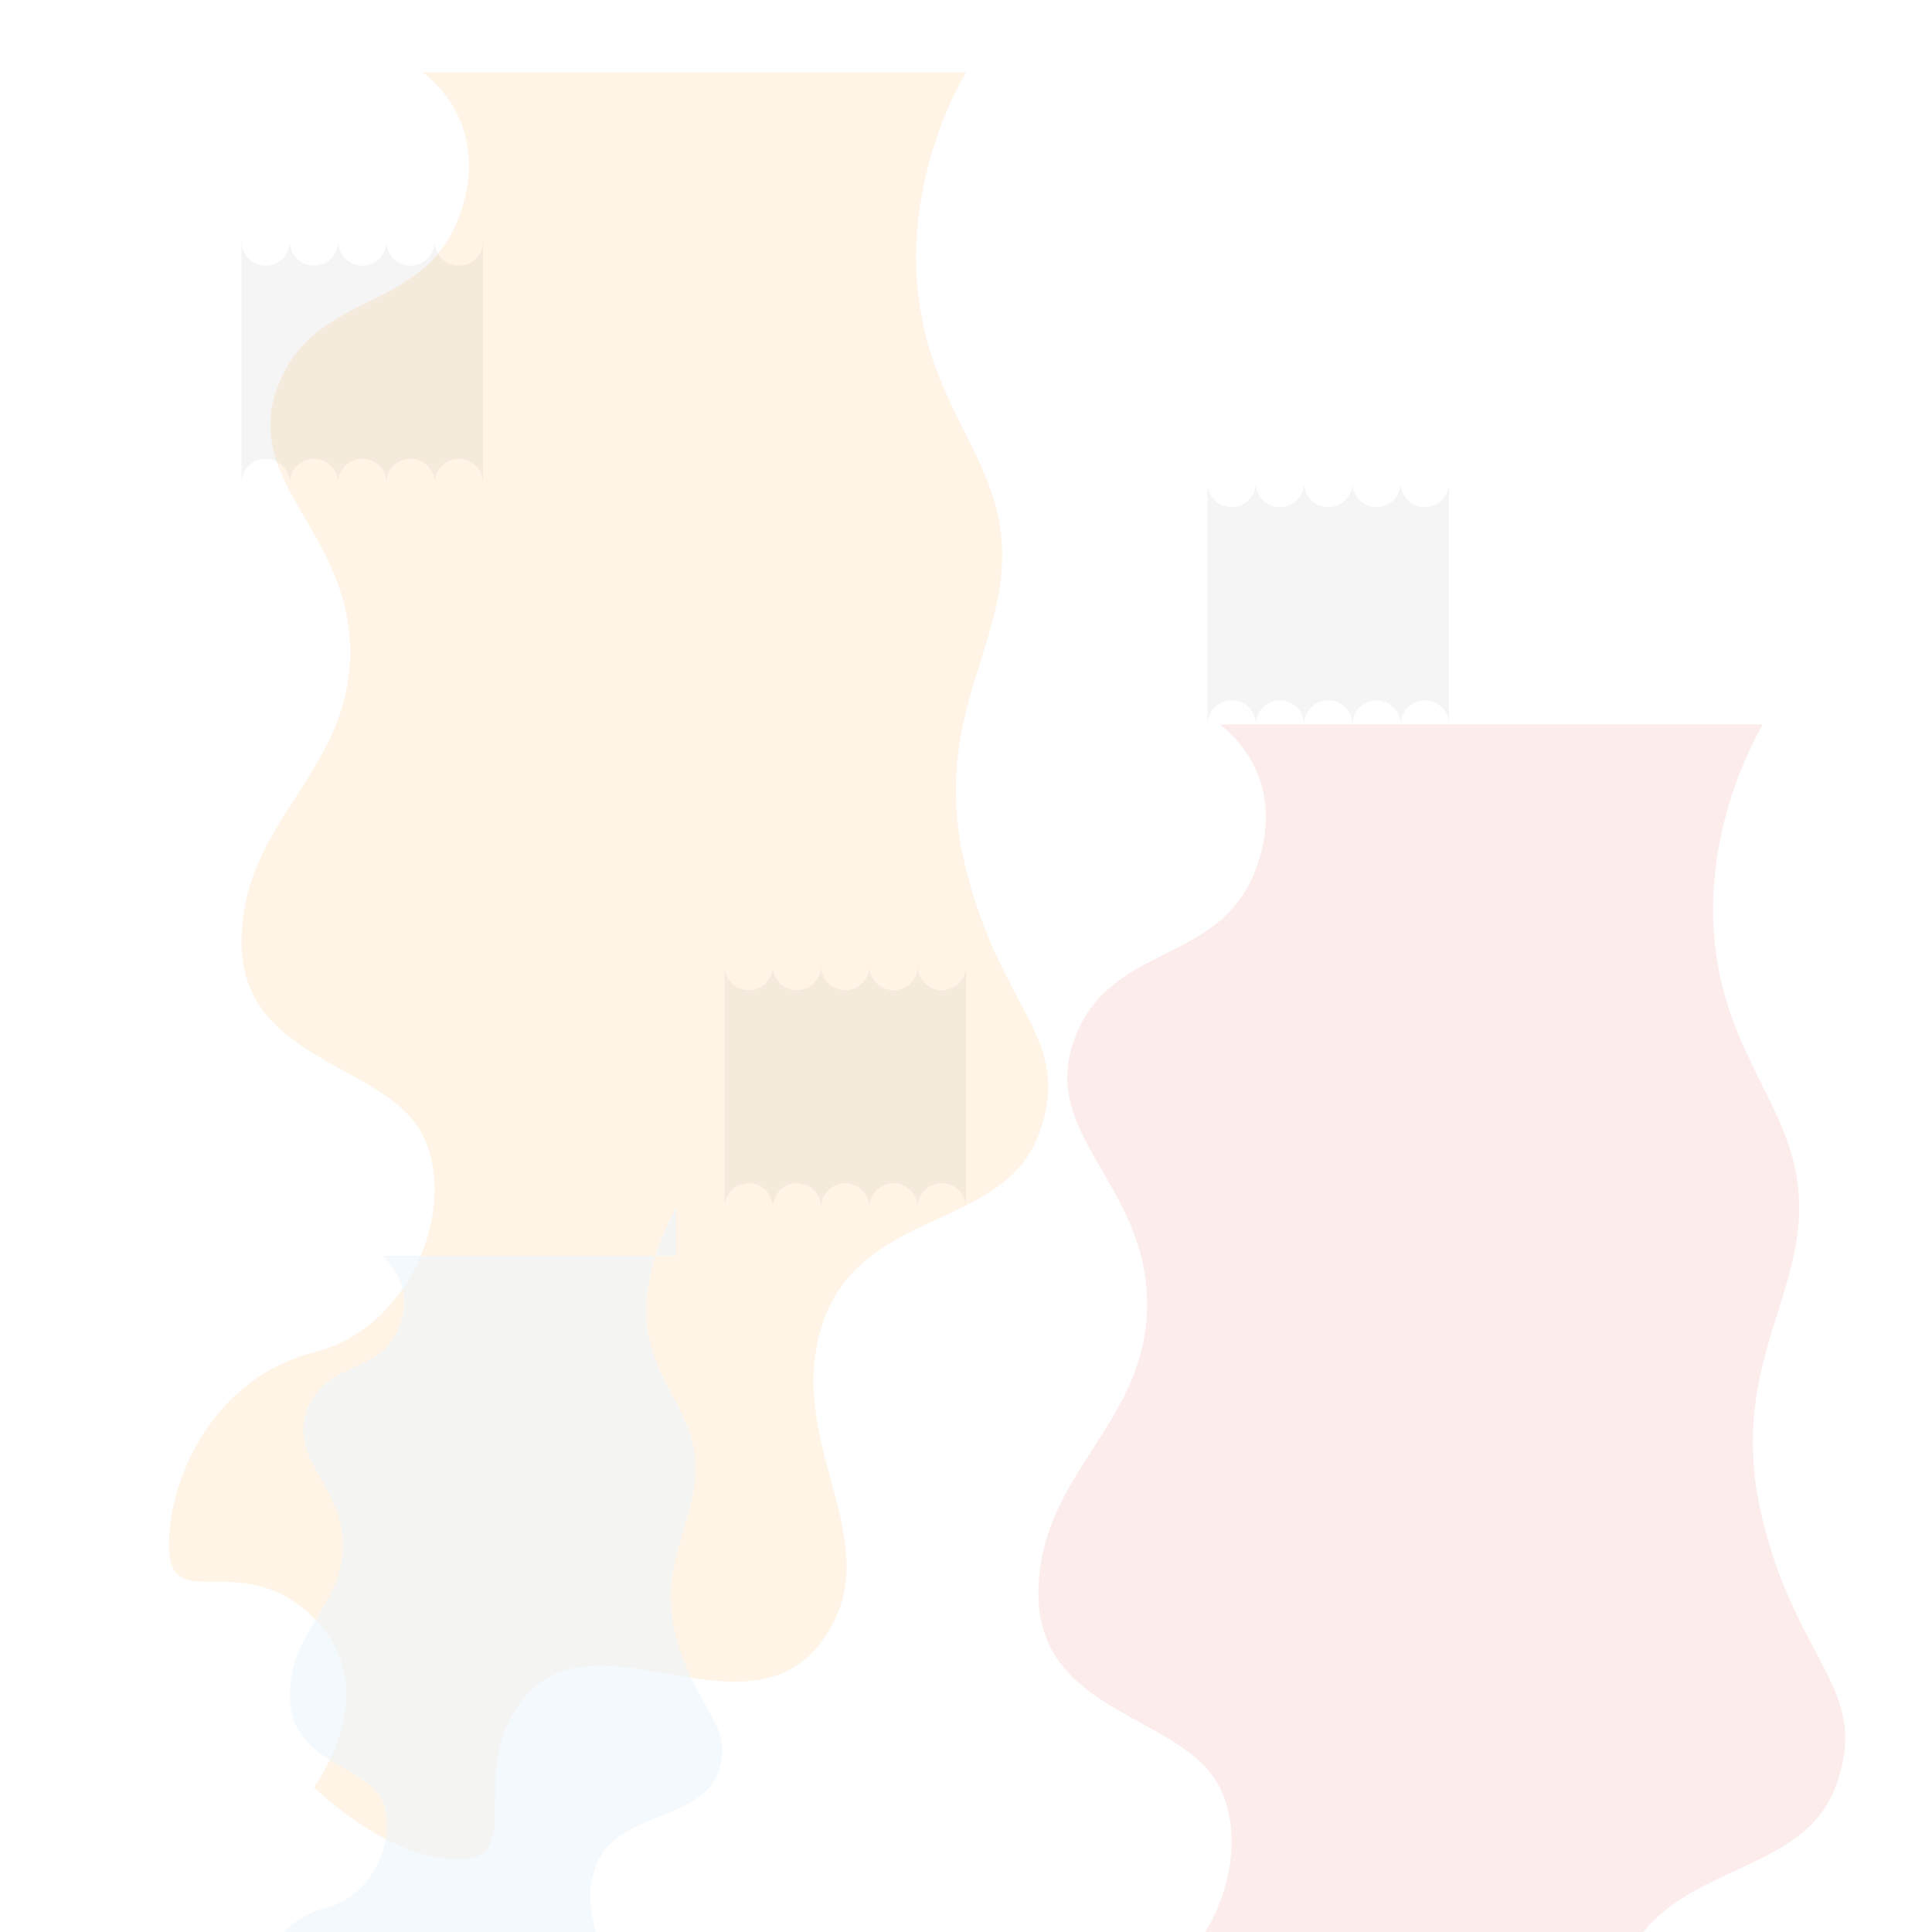 <?xml version="1.0" encoding="UTF-8"?>
<svg width="800px" height="800px" viewBox="0 0 800 800" version="1.1" xmlns="http://www.w3.org/2000/svg">
    <g stroke="none" stroke-width="1" fill="none" fill-rule="evenodd" opacity="0.1">
        <g transform="translate(70, 30)" fill="#FF8A00" fill-rule="nonzero">
            <path d="M330,0 C330,0 305,40 310,90 C315,140 345,160 345,200 C345,240 315,270 330,330 C345,390 375,400 360,440 C345,480 285,470 270,520 C255,570 300,610 270,650 C240,690 180,640 150,670 C120,700 150,740 120,740 C90,740 60,710 60,710 C60,710 90,670 60,640 C30,610 0,640 0,610 C0,580 20,540 60,530 C100,520 120,470 105,440 C90,410 30,410 30,360 C30,310 75,290 75,240 C75,190 30,170 45,130 C60,90 105,100 120,60 C135,20 105,0 105,0 L330,0 Z"></path>
        </g>
        <g transform="translate(500, 300)" fill="#E53935" fill-rule="nonzero">
            <path d="M230,0 C230,0 205,40 210,90 C215,140 245,160 245,200 C245,240 215,270 230,330 C245,390 275,400 260,440 C245,480 185,470 170,520 C155,570 200,610 170,650 C140,690 80,640 50,670 C20,700 50,740 20,740 C-10,740 -40,710 -40,710 C-40,710 -10,670 -40,640 C-70,610 -100,640 -100,610 C-100,580 -80,540 -40,530 C0,520 20,470 5,440 C-10,410 -70,410 -70,360 C-70,310 -25,290 -25,240 C-25,190 -70,170 -55,130 C-40,90 5,100 20,60 C35,20 5,0 5,0 L230,0 Z"></path>
        </g>
        <g transform="translate(120, 500)" fill="#2196F3" fill-rule="nonzero" opacity="0.5">
            <path d="M160,0 C160,0 145,25 148,50 C152,75 168,85 168,108 C168,131 152,148 160,178 C168,208 185,215 177,235 C168,255 133,250 126,275 C118,300 145,325 126,345 C107,365 75,338 60,355 C45,372 60,393 45,393 C30,393 15,375 15,375 C15,375 30,360 15,345 C0,330 -15,345 -15,330 C-15,315 -5,295 15,290 C35,285 45,260 38,245 C30,230 0,230 0,202 C0,175 22,165 22,140 C22,115 0,105 7,84 C15,63 38,69 45,50 C53,31 38,20 38,20 L160,20 L160,0 Z"></path>
        </g>
    </g>
    <g transform="translate(100, 100)" fill="#333333" fill-rule="nonzero" opacity="0.05">
        <path d="M100,0 C100,5.52 95.52,10 90,10 C84.48,10 80,5.52 80,0 C80,5.52 75.52,10 70,10 C64.48,10 60,5.52 60,0 C60,5.52 55.52,10 50,10 C44.48,10 40,5.52 40,0 C40,5.52 35.52,10 30,10 C24.48,10 20,5.52 20,0 C20,5.52 15.52,10 10,10 C4.48,10 0,5.52 0,0 L0,100 C0,94.48 4.48,90 10,90 C15.52,90 20,94.48 20,100 C20,94.48 24.48,90 30,90 C35.52,90 40,94.48 40,100 C40,94.48 44.48,90 50,90 C55.52,90 60,94.48 60,100 C60,94.48 64.48,90 70,90 C75.52,90 80,94.48 80,100 C80,94.48 84.48,90 90,90 C95.52,90 100,94.48 100,100 Z"></path>
    </g>
    <g transform="translate(300, 400)" fill="#333333" fill-rule="nonzero" opacity="0.05">
        <path d="M100,0 C100,5.52 95.52,10 90,10 C84.48,10 80,5.52 80,0 C80,5.52 75.52,10 70,10 C64.48,10 60,5.52 60,0 C60,5.52 55.52,10 50,10 C44.48,10 40,5.52 40,0 C40,5.52 35.52,10 30,10 C24.48,10 20,5.52 20,0 C20,5.52 15.52,10 10,10 C4.48,10 0,5.52 0,0 L0,100 C0,94.48 4.48,90 10,90 C15.52,90 20,94.48 20,100 C20,94.48 24.48,90 30,90 C35.52,90 40,94.48 40,100 C40,94.48 44.48,90 50,90 C55.52,90 60,94.48 60,100 C60,94.48 64.48,90 70,90 C75.52,90 80,94.48 80,100 C80,94.48 84.48,90 90,90 C95.52,90 100,94.48 100,100 Z"></path>
    </g>
    <g transform="translate(500, 200)" fill="#333333" fill-rule="nonzero" opacity="0.05">
        <path d="M100,0 C100,5.52 95.52,10 90,10 C84.48,10 80,5.52 80,0 C80,5.52 75.52,10 70,10 C64.48,10 60,5.52 60,0 C60,5.52 55.52,10 50,10 C44.48,10 40,5.52 40,0 C40,5.52 35.52,10 30,10 C24.48,10 20,5.52 20,0 C20,5.52 15.52,10 10,10 C4.48,10 0,5.52 0,0 L0,100 C0,94.48 4.48,90 10,90 C15.52,90 20,94.48 20,100 C20,94.48 24.48,90 30,90 C35.52,90 40,94.48 40,100 C40,94.48 44.48,90 50,90 C55.52,90 60,94.48 60,100 C60,94.48 64.48,90 70,90 C75.52,90 80,94.48 80,100 C80,94.48 84.48,90 90,90 C95.52,90 100,94.48 100,100 Z"></path>
    </g>
</svg>